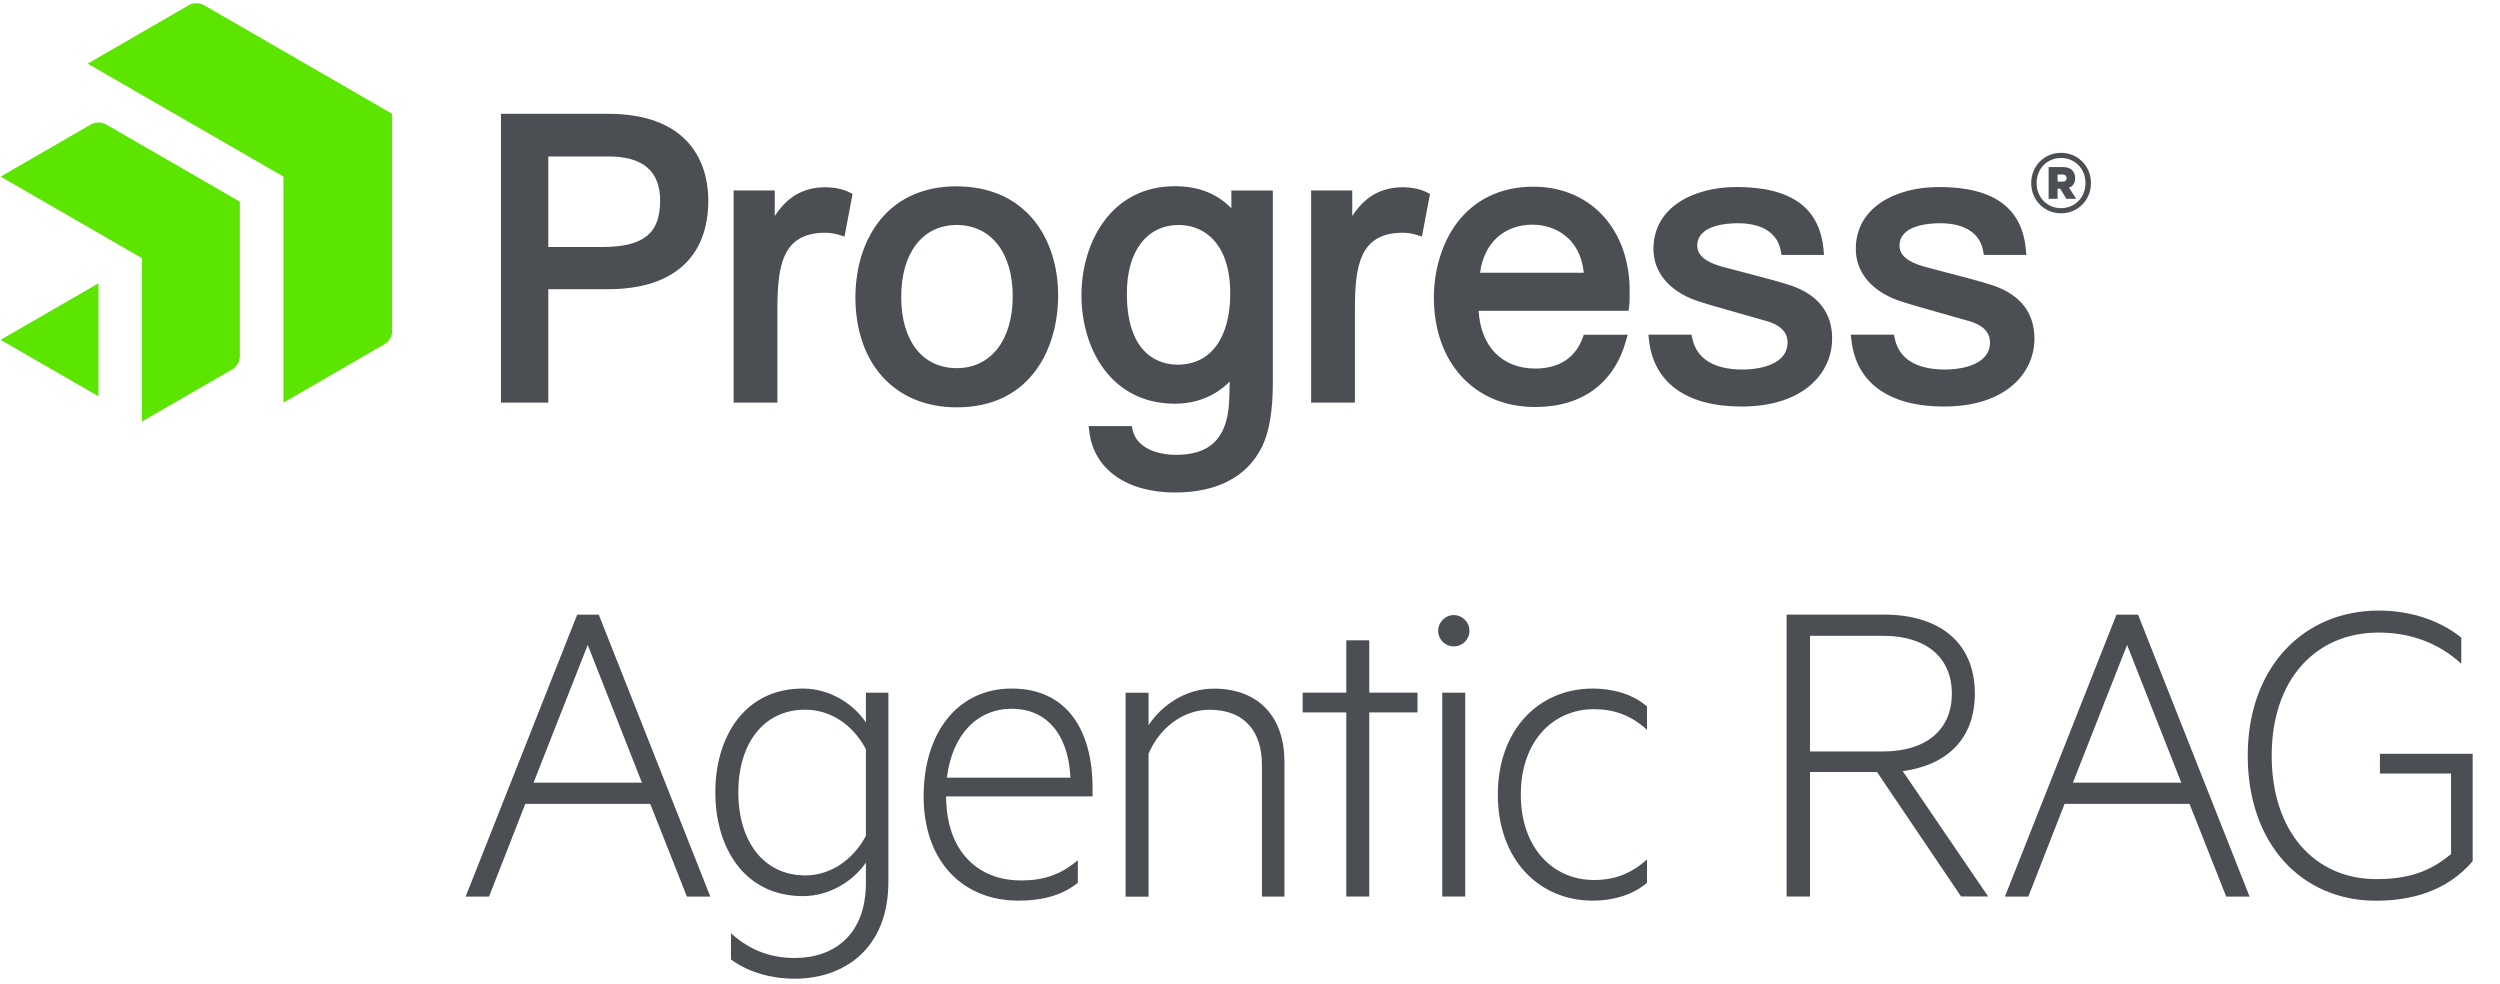 <?xml version="1.0" encoding="UTF-8"?>
<svg id="Logos" xmlns="http://www.w3.org/2000/svg" viewBox="0 0 310 122">
  <defs>
    <style>
      .cls-1 {
        fill: #5ce500;
      }

      .cls-2 {
        fill: #4b4e52;
      }
    </style>
  </defs>
  <g>
    <path class="cls-2" d="M74.25,76.22l13.83,34.96h-2.9l-4.55-11.5h-15.49l-4.5,11.5h-2.9l13.83-34.96h2.68ZM66.16,97.05h13.44l-6.72-17.08-6.72,17.08Z"/>
    <path class="cls-2" d="M107.37,106.96c-1.42,2.11-4.33,4.16-7.8,4.16-7.34,0-10.87-6.09-10.87-12.87s3.53-12.87,10.87-12.87c3.47,0,6.38,2.05,7.8,4.21v-3.7h2.79v23.46c0,8.37-5.58,12.01-11.61,12.01-3.19,0-6.03-.97-7.91-2.39v-3.25c2.51,2.28,5.18,3.07,7.91,3.07,4.95,0,8.82-2.96,8.82-9.28v-2.56ZM107.37,92.9c-1.65-3.13-4.5-4.9-7.51-4.9-5.24,0-8.31,4.27-8.31,10.25s3.07,10.3,8.31,10.3c3.02,0,5.86-1.82,7.51-4.9v-10.76Z"/>
    <path class="cls-2" d="M126.53,109.18c2.85,0,4.95-.68,7.12-2.51v2.79c-1.88,1.54-4.38,2.22-7.34,2.22-7.06,0-11.78-5.01-11.78-12.92s4.21-13.38,10.93-13.38,10.02,5.01,10.02,12.35v1.02h-18.16c0,6.83,3.99,10.42,9.22,10.42ZM117.42,96.43h15.31c-.17-4.44-2.28-8.54-7.29-8.54-4.16,0-7.34,3.07-8.03,8.54Z"/>
    <path class="cls-2" d="M139.57,85.9h2.85v4.04c1.54-2.39,4.5-4.55,8.08-4.55,5.75,0,8.77,3.7,8.77,9.05v16.74h-2.79v-16.34c0-3.93-1.99-6.83-6.49-6.83-3.47,0-6.32,2.45-7.57,5.47v17.71h-2.85v-25.28Z"/>
    <path class="cls-2" d="M169.79,111.17h-2.85v-22.83h-5.41v-2.45h5.41v-6.49h2.85v6.49h5.98v2.45h-5.98v22.83Z"/>
    <path class="cls-2" d="M180.27,80.15c-1.08,0-1.94-.85-1.94-1.94,0-1.02.85-1.94,1.94-1.94s1.94.91,1.94,1.94c0,1.08-.85,1.94-1.94,1.94ZM181.69,111.17h-2.85v-25.28h2.85v25.28Z"/>
    <path class="cls-2" d="M197.51,85.38c2.45,0,4.95.68,6.72,2.22v2.9c-1.99-1.82-4.1-2.56-6.6-2.56-5.01,0-9.05,3.93-9.05,10.59s4.04,10.59,9.05,10.59c2.5,0,4.61-.74,6.6-2.56v2.9c-1.76,1.54-4.27,2.22-6.72,2.22-6.77,0-11.78-5.18-11.78-13.15s5.01-13.15,11.78-13.15Z"/>
    <path class="cls-2" d="M224.44,95.74v15.43h-2.9v-34.96h12.07c6.83,0,11.27,3.42,11.27,9.79,0,5.64-3.47,8.88-8.94,9.62l10.59,15.54h-3.36l-10.42-15.43h-8.31ZM224.44,93.18h9.05c5.35,0,8.54-2.68,8.54-7.17s-3.19-7.17-8.54-7.17h-9.05v14.35Z"/>
    <path class="cls-2" d="M265.12,76.22l13.83,34.96h-2.9l-4.55-11.5h-15.49l-4.5,11.5h-2.9l13.83-34.96h2.68ZM257.04,97.05h13.44l-6.72-17.08-6.72,17.08Z"/>
    <path class="cls-2" d="M303.93,105.88v-9.96h-8.82v-2.45h11.5v13.32c-3.25,3.81-7.8,4.9-12.01,4.9-9.11,0-15.88-6.95-15.88-17.99s7-17.99,16.23-17.99c4.1,0,7.74,1.31,10.25,3.36v3.24c-2.96-2.73-6.55-3.87-10.25-3.87-7.8,0-13.26,5.81-13.26,15.26s5.35,15.31,12.98,15.31c3.81,0,6.6-.85,9.28-3.13Z"/>
  </g>
  <g>
    <g>
      <path class="cls-2" d="M75.34,14.11h-13.22v35.81h5.87v-14.06h7.41c8.01,0,12.43-3.91,12.43-11.02,0-3.23-1.22-10.73-12.47-10.73M81.85,24.94c0,4.04-2.1,5.69-7.23,5.69h-6.63v-11.23h7.41c4.35,0,6.46,1.81,6.46,5.54M105.28,23.83l.44.21-1,5.29-.69-.21c-.56-.17-1.13-.26-1.7-.26-5.48,0-5.93,4.37-5.93,9.65v11.41h-5.43v-26.3h5.1v3.17c1.39-2.13,3.06-3.24,5.27-3.51,1.45-.17,2.86.03,3.93.54M118.64,23.1c-4.28,0-7.7,1.63-9.91,4.71-2.32,3.24-2.66,7.04-2.66,9.02,0,8.31,4.93,13.68,12.57,13.68,9.28,0,12.57-7.47,12.57-13.87,0-3.68-1.09-7.02-3.07-9.41-2.24-2.7-5.53-4.12-9.5-4.12M118.64,45.65c-4.25,0-6.89-3.38-6.89-8.83s2.64-8.92,6.89-8.92,6.94,3.46,6.94,8.83-2.66,8.92-6.94,8.92M176.88,23.83l.44.21-1,5.29-.69-.21c-.56-.17-1.13-.26-1.69-.26-5.48,0-5.93,4.37-5.93,9.65v11.41h-5.43v-26.3h5.1v3.17c1.39-2.13,3.06-3.24,5.27-3.51,1.45-.17,2.85.03,3.93.54M196.39,41.5l-.1.29c-1.13,3.23-3.84,3.91-5.92,3.91-4.11,0-6.76-2.73-7.02-7.16h18.59l.07-.52c.08-.61.07-1.47.06-2.09,0-.17,0-.32,0-.47-.27-7.36-5.07-12.31-11.94-12.31-4.01,0-7.3,1.58-9.52,4.56-1.79,2.42-2.81,5.76-2.81,9.17,0,8.13,5.05,13.59,12.57,13.59,5.82,0,9.82-2.96,11.28-8.32l.18-.64h-5.44ZM183.53,33.82c.46-3.64,2.95-5.96,6.5-5.96,2.71,0,5.92,1.58,6.36,5.96h-12.86ZM152.69,25.83c-1.75-1.82-4.1-2.74-6.99-2.74-7.97,0-11.6,7.02-11.6,13.53s3.59,13.44,11.6,13.44c2.67,0,5.06-.98,6.78-2.75-.02,1.16-.05,2.26-.08,2.73-.3,4.34-2.38,6.36-6.56,6.36-2.27,0-4.88-.81-5.39-3.07l-.11-.5h-5.35s.09.72.09.72c.56,4.64,4.63,7.52,10.62,7.52,5.26,0,9-1.98,10.81-5.72.88-1.8,1.32-4.43,1.32-7.81v-23.91h-5.14v2.21ZM146.04,45.22c-1.9,0-6.31-.86-6.31-8.83,0-5.24,2.47-8.49,6.46-8.49,3.08,0,6.36,2.23,6.36,8.49,0,5.52-2.43,8.83-6.51,8.83M227.18,42.01c0,4.18-3.47,8.4-11.23,8.4-6.86,0-10.94-2.97-11.49-8.36l-.06-.55h5.35l.08.4c.66,3.24,3.74,3.92,6.22,3.92,2.71,0,5.61-.88,5.61-3.33,0-1.24-.81-2.12-2.4-2.62-.95-.28-2.11-.61-3.33-.95-2.12-.59-4.3-1.21-5.65-1.67-3.34-1.2-5.25-3.52-5.25-6.38,0-5.3,5.16-7.68,10.28-7.68,6.84,0,10.38,2.58,10.82,7.87l.05.55h-5.27s-.07-.42-.07-.42c-.53-3.05-3.56-3.51-5.32-3.51-1.52,0-5.06.27-5.06,2.79,0,1.15.98,1.99,2.99,2.57.6.17,1.5.4,2.53.67,2.15.56,4.82,1.25,6.16,1.71,3.35,1.18,5.05,3.39,5.05,6.58M252.27,42.01c0,4.18-3.47,8.4-11.22,8.4-6.86,0-10.94-2.97-11.49-8.36l-.06-.55h5.35l.08.4c.65,3.24,3.74,3.92,6.22,3.92,2.71,0,5.61-.88,5.61-3.33,0-1.24-.81-2.12-2.4-2.62-.95-.28-2.11-.61-3.34-.95-2.11-.59-4.3-1.21-5.65-1.67-3.34-1.2-5.25-3.52-5.25-6.38,0-5.3,5.16-7.68,10.28-7.68,6.84,0,10.38,2.58,10.82,7.87l.05.55h-5.27s-.07-.42-.07-.42c-.53-3.05-3.56-3.51-5.33-3.51-1.52,0-5.06.27-5.06,2.79,0,1.15.98,1.99,2.99,2.57.6.17,1.49.4,2.53.67,2.14.56,4.82,1.25,6.16,1.71,3.35,1.18,5.05,3.39,5.05,6.58"/>
      <path class="cls-2" d="M255.57,26.45c-2.03,0-3.7-1.58-3.7-3.75s1.68-3.75,3.7-3.75,3.71,1.58,3.71,3.75-1.68,3.75-3.71,3.75M255.57,19.59c-1.68,0-3.03,1.29-3.03,3.11s1.35,3.11,3.03,3.11,3.03-1.29,3.03-3.11-1.35-3.11-3.03-3.11M255.14,23.4v1.25h-1.11v-3.93h1.84c.88,0,1.45.51,1.45,1.37,0,.61-.29,1.02-.76,1.19l.9,1.37h-1.23l-.76-1.25h-.35ZM255.75,21.64h-.61v.88h.61c.33,0,.51-.16.51-.43s-.18-.45-.51-.45"/>
    </g>
    <path class="cls-1" d="M48.63,41.09c0,.58-.41,1.28-.9,1.56l-12.58,7.27v-28.02L10.87,7.89,23.45.62c.5-.29,1.31-.29,1.81,0l23.36,13.49v26.98ZM29.74,25.01L13.12,15.41c-.5-.29-1.31-.29-1.81,0L.08,21.9l17.53,10.12v20.24s11.23-6.48,11.23-6.48c.5-.29.9-.99.9-1.57v-19.2ZM.08,42.14l12.13,7v-14.01L.08,42.14Z"/>
  </g>
</svg>